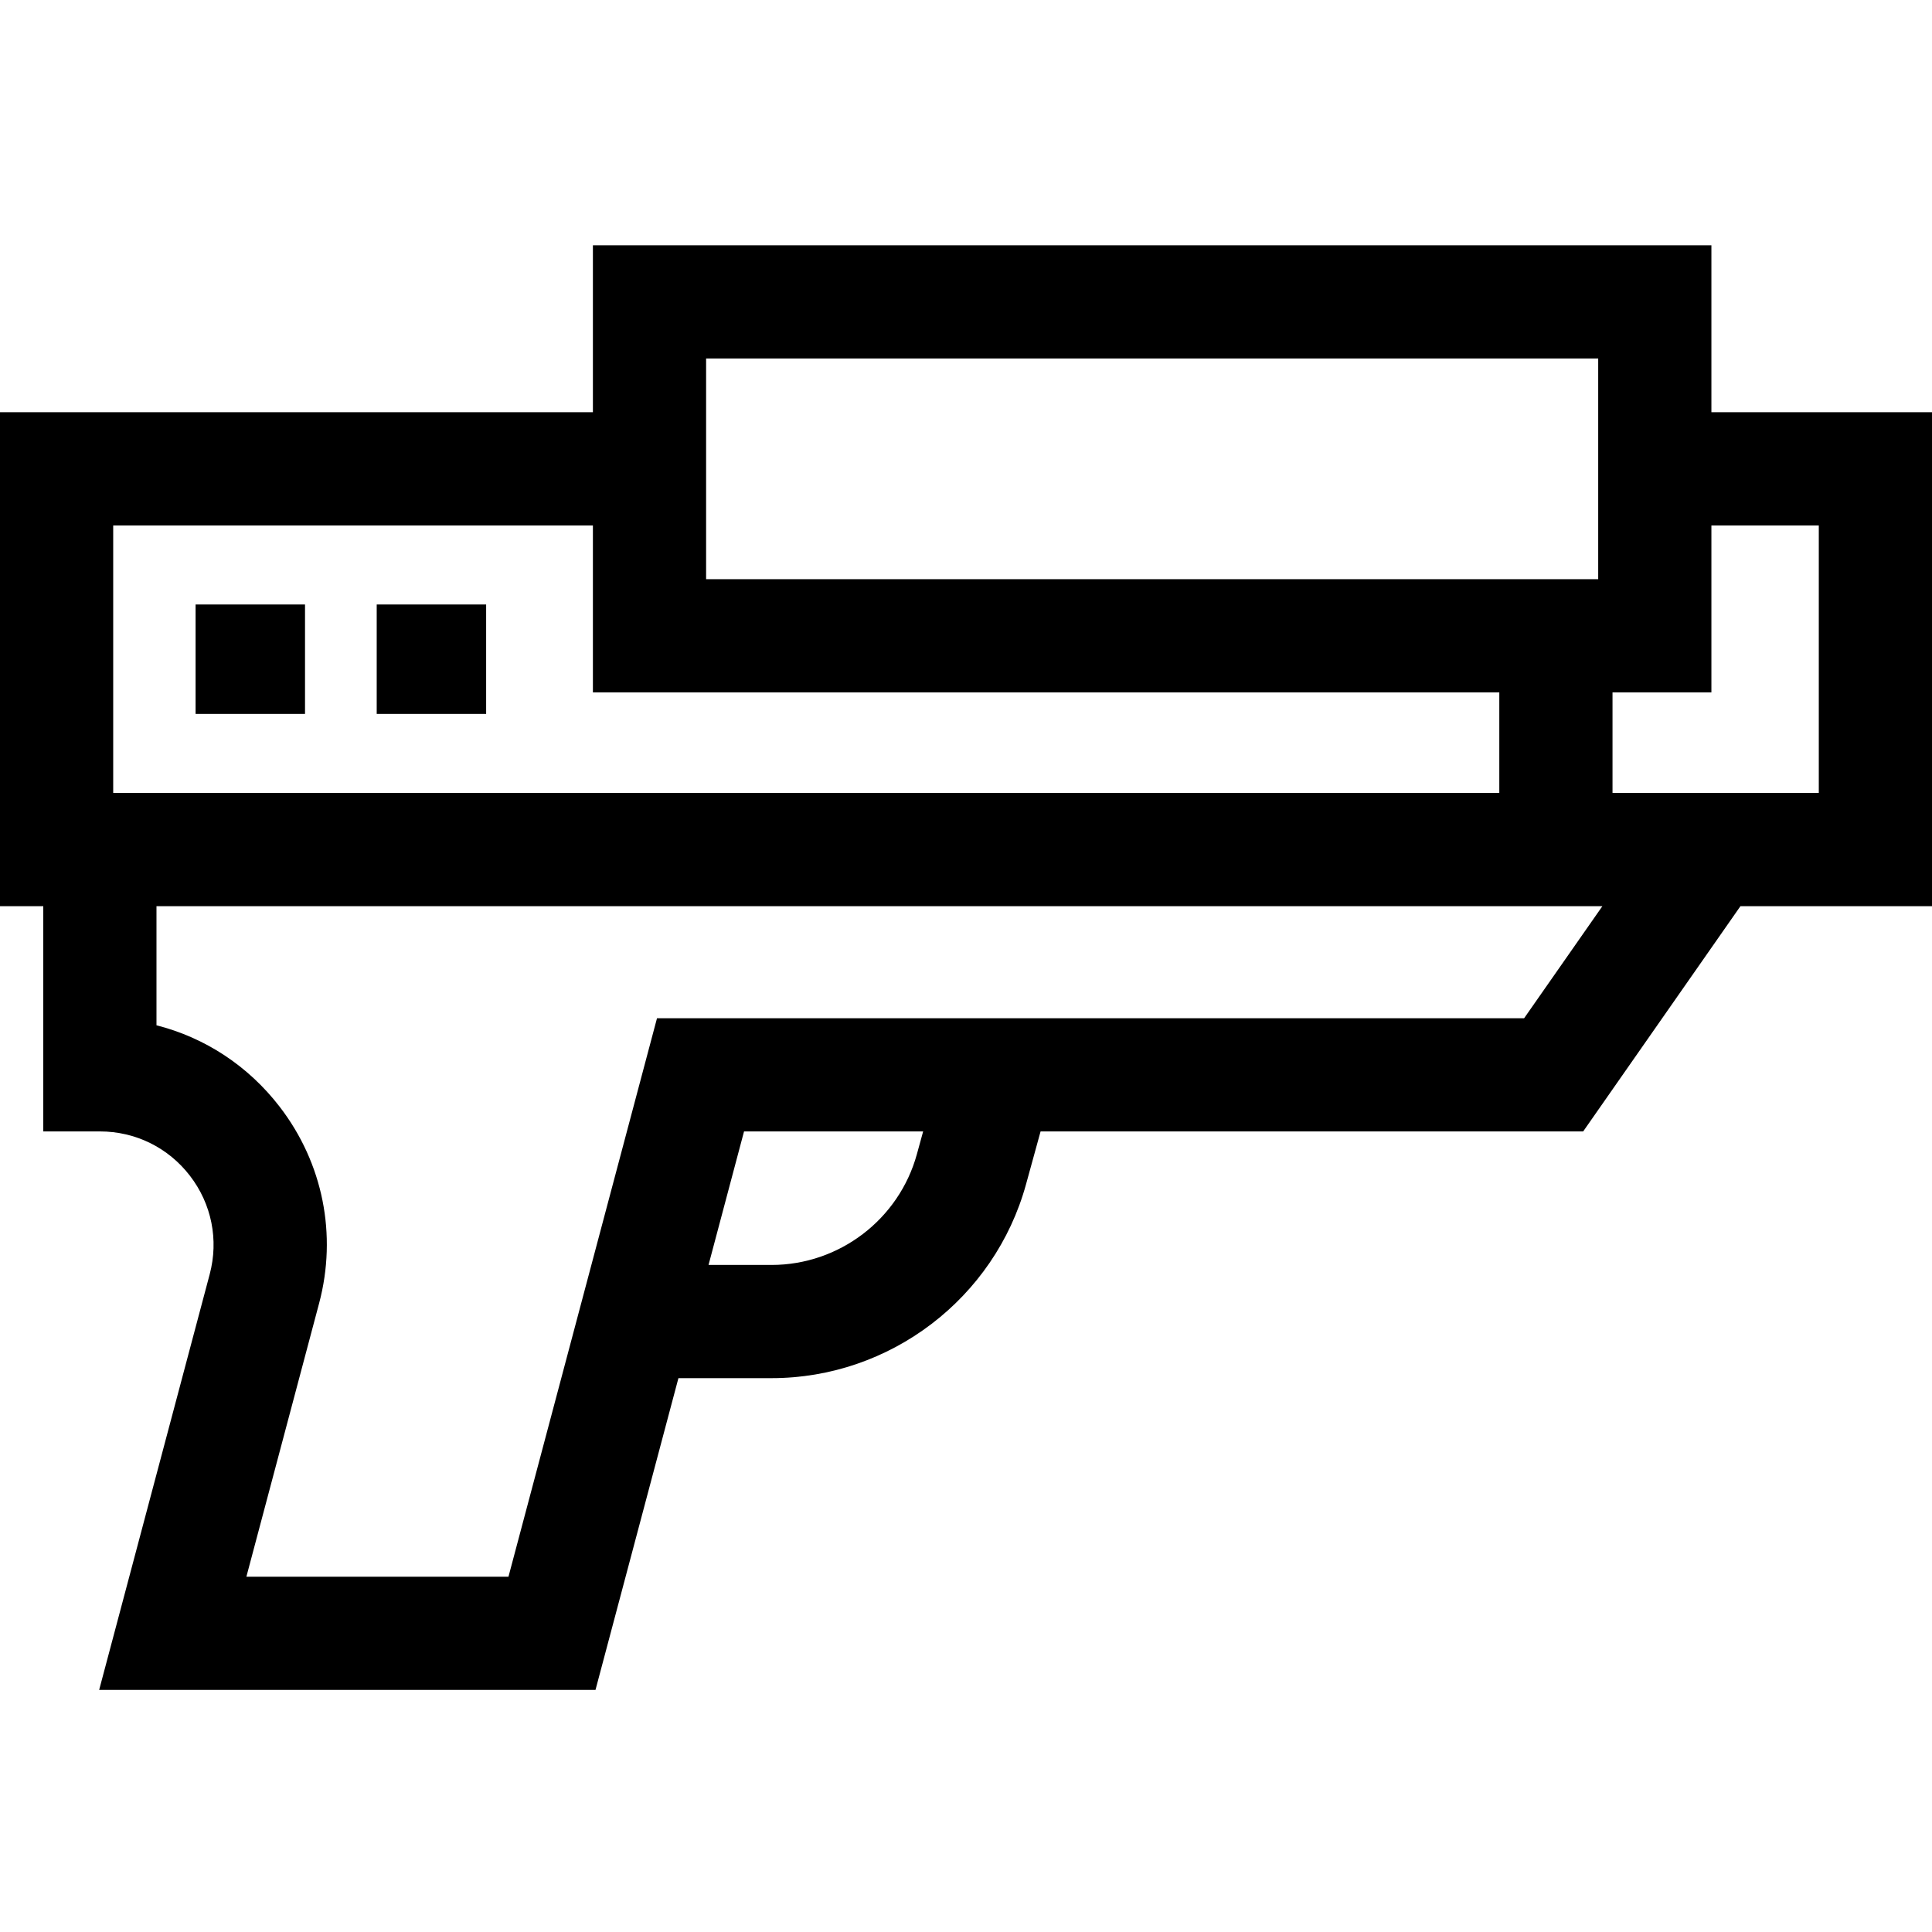 <svg height="512pt" viewBox="0 -65 512 512" width="512pt" xmlns="http://www.w3.org/2000/svg"><path d="m512 44.246h-58.461v-44.246h-296.414v44.246h-157.125v130.898h11.469v59.695h15c9.426 0 18.129 4.285 23.875 11.762 5.746 7.473 7.648 16.984 5.227 26.094l-29.293 110.145h131.535l21.977-82.617h24.688c31.375 0 59.102-21.125 67.43-51.375l3.855-14.008h143.793l41.68-59.695h50.766zm-30 30v70.898h-54.668v-26.652h26.207v-44.246zm-294.875-44.246h236.414v58.492h-236.414zm-157.125 44.246h127.125v44.246h240.207v26.652h-367.332zm212.98 166.641c-4.754 17.27-20.59 29.336-38.504 29.336h-16.707l9.41-35.383h47.465zm160.93-36.047h-229.797l-39.363 148h-69.453l19.266-72.434c4.84-18.184 1.035-37.172-10.434-52.09-8.34-10.848-19.797-18.332-32.66-21.605v-31.566h383.18zm0 0"/><path d="m51.832 95.195h29v29h-29zm0 0"/><path d="m99.832 95.195h29v29h-29zm0 0"/></svg>